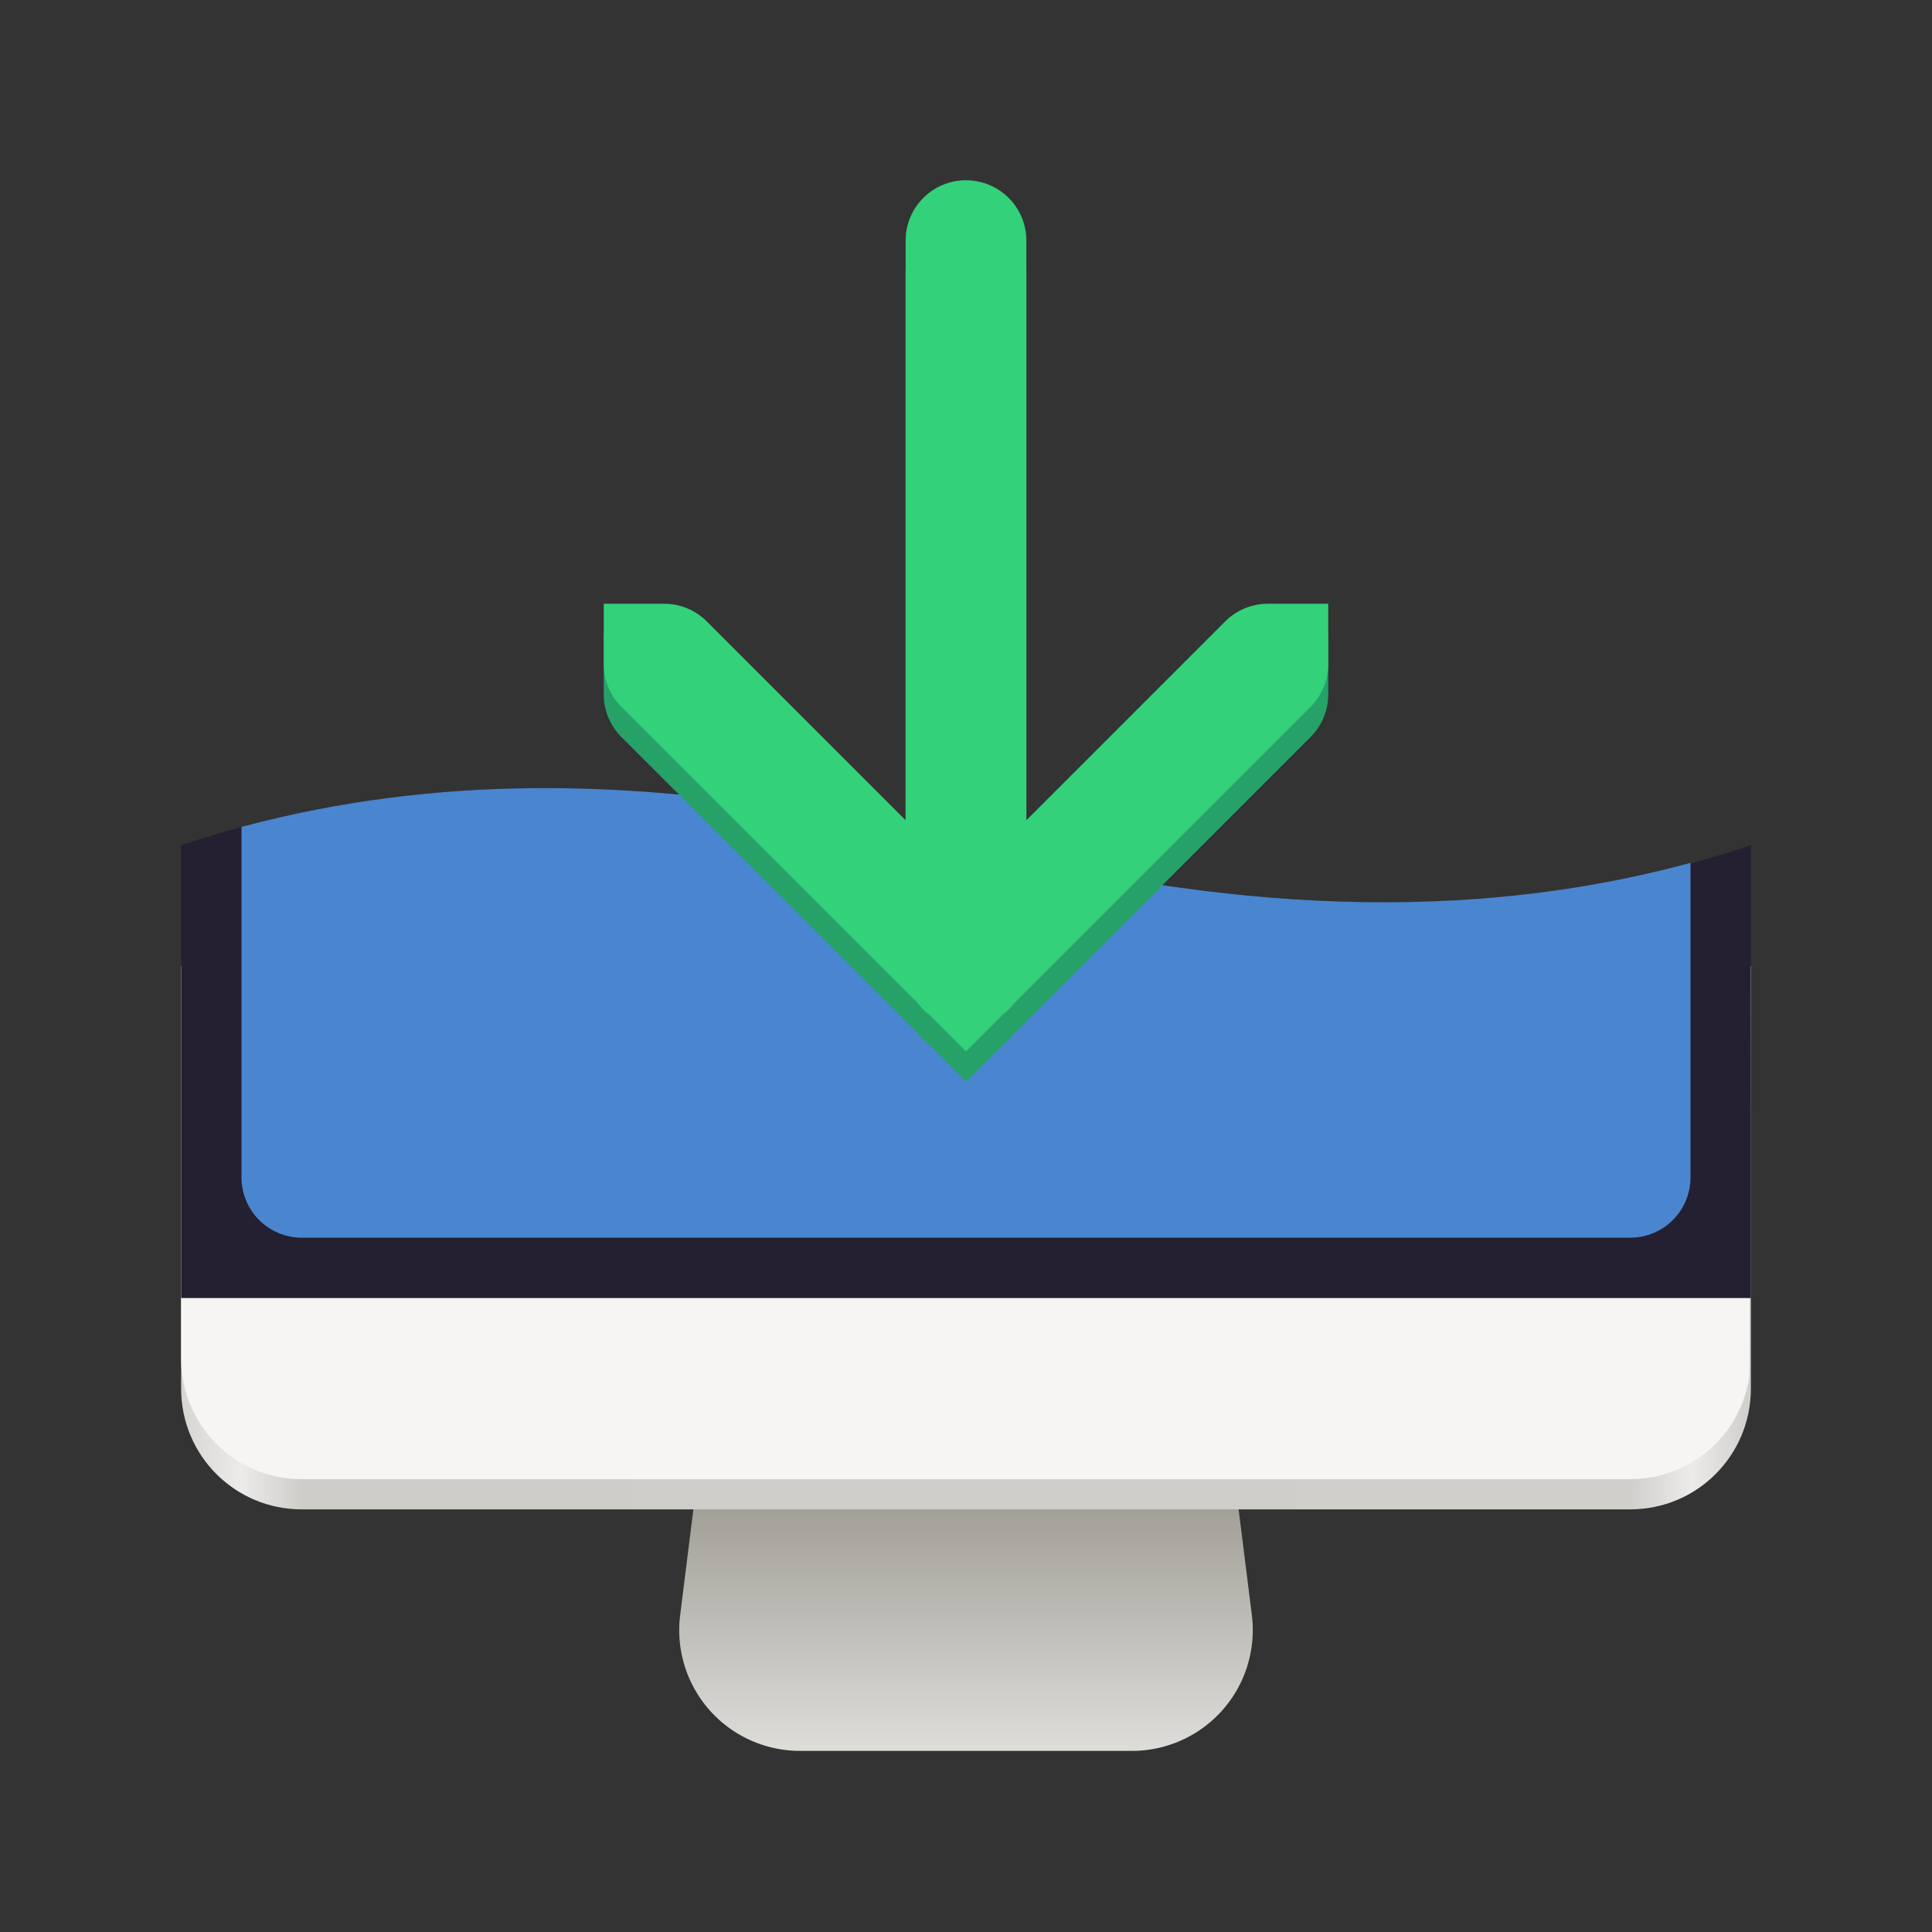 <svg width="128" height="128" version="1.0" viewBox="0 0 128 128" xmlns="http://www.w3.org/2000/svg">
 <rect x="0" y="0" width="128" height="128" fill="#333333" stroke="none"/>
 <defs>
  <linearGradient id="linearGradient1397" x1="70" x2="70" y1="116" y2="100" gradientUnits="userSpaceOnUse">
   <stop stop-color="#deddda" offset="0"/>
   <stop stop-color="#a2a098" offset="1"/>
  </linearGradient>
  <linearGradient id="linearGradient1342" x1="12" x2="116" y1="86" y2="86" gradientUnits="userSpaceOnUse">
   <stop stop-color="#d7d5d2" offset="0"/>
   <stop stop-color="#ecebea" offset=".038"/>
   <stop stop-color="#cfcdc9" offset=".077"/>
   <stop stop-color="#d1cfcc" offset=".923"/>
   <stop stop-color="#ecebea" offset=".962"/>
   <stop stop-color="#d0cecb" offset="1"/>
  </linearGradient>
 </defs>
 <path d="m54 92a8.001 8.001 0 0 0-7.938 7.008l-1 8a8.001 8.001 0 0 0 7.938 8.992h22a8.001 8.001 0 0 0 7.938-8.992l-1-8a8.001 8.001 0 0 0-7.938-7.008z" fill="url(#linearGradient1397)"/>
 <path d="m116 64v28c0 4.432-3.568 8-8 8h-88c-4.432 0-8-3.568-8-8v-28h104z" fill="url(#linearGradient1342)"/>
 <path d="m116 64-0.09 27.143c-0.552 3.886-3.867 6.857-7.91 6.857h-88c-4.432 0-8-3.568-8-8v-26h104z" fill="#f6f5f4"/>
 <path d="m35.457 52.217c9.91-0.084 19.543 1.533 28.543 3.783 16 4 34 6 52 0v30h-104v-30c7.875-2.625 15.75-3.718 23.457-3.783z" fill="#241f31"/>
 <path d="m35.367 52.217c9.91-0.084 19.543 1.533 28.543 3.783 14.841 3.71 31.403 5.688 48.09 1.168v20.832c0 2.216-1.784 4-4 4h-88c-2.216 0-4-1.784-4-4v-23.215c6.507-1.744 12.994-2.515 19.367-2.568z" fill="#4a86cf"/>
 <path d="m63.939 13.943a4 4 0 0 0-3.939 4.057v38.344l-13.15-13.15c-0.725-0.736-1.731-1.193-2.85-1.193h-4v4c0 1.119 0.458 2.125 1.193 2.85l19.627 19.627a4 4 0 0 0 0.762 0.762l2.418 2.418 2.42-2.42a4 4 0 0 0 0.771-0.771l19.615-19.615c0.736-0.725 1.193-1.731 1.193-2.85v-4h-4c-1.119 0-2.125 0.458-2.85 1.193l-13.15 13.15v-38.344a4 4 0 0 0-4.061-4.057z" fill="#26a269"/>
 <path d="m63.939 11.943a4 4 0 0 0-3.939 4.057v38.344l-13.15-13.15c-0.725-0.736-1.731-1.193-2.85-1.193h-4v4c0 1.119 0.458 2.125 1.193 2.85l19.627 19.627a4 4 0 0 0 0.762 0.762l2.418 2.418 2.42-2.42a4 4 0 0 0 0.771-0.771l19.615-19.615c0.736-0.725 1.193-1.731 1.193-2.85v-4h-4c-1.119 0-2.125 0.458-2.85 1.193l-13.15 13.15v-38.344a4 4 0 0 0-4.061-4.057z" fill="#33d17a"/>
</svg>
